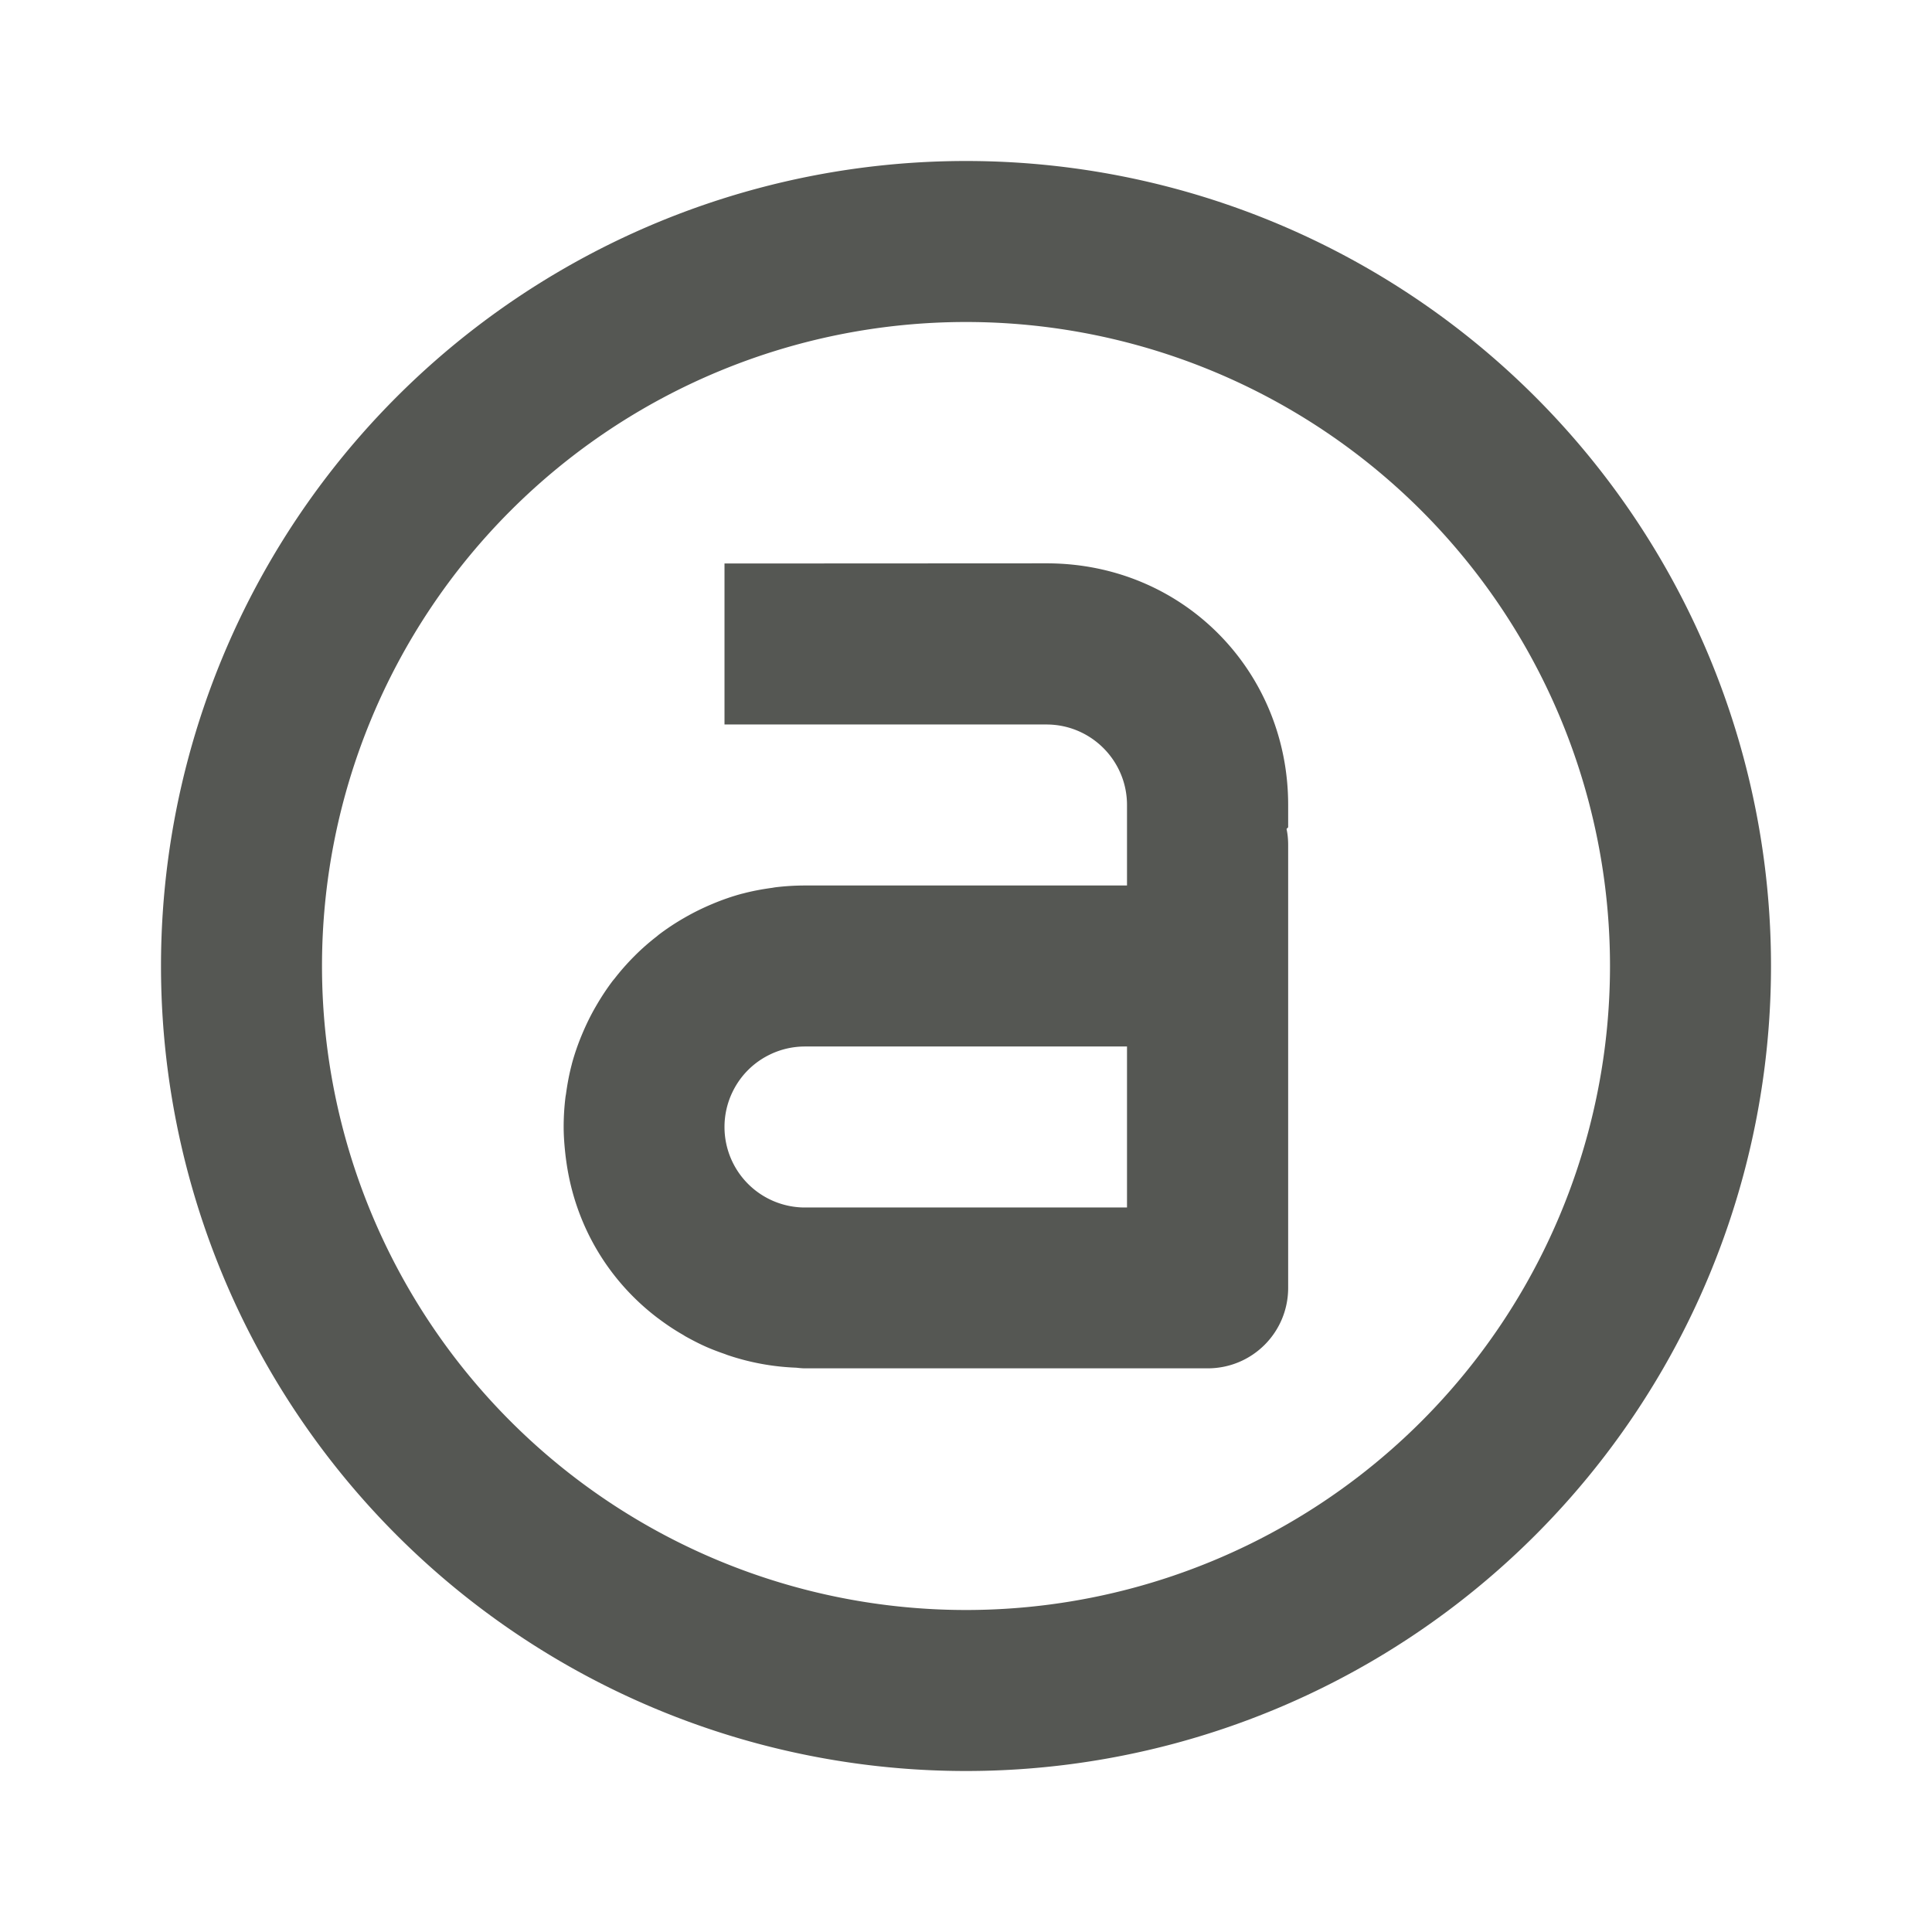 <svg viewBox="0 0 24 24" xmlns="http://www.w3.org/2000/svg"><path d="m12 2a10 10 0 0 0 -10 10 10 10 0 0 0 10 10 10 10 0 0 0 10-10 10 10 0 0 0 -10-10zm0 2a8 8 0 0 1 8 8 8 8 0 0 1 -8 8 8 8 0 0 1 -8-8 8 8 0 0 1 8-8zm-3 3v2h4c.552 0 1 .448 1 1v.5.5h-2-2c-.126 0-.251.008-.373.023a3 3 0 0 0 -.035.006c-.126.017-.249.04-.369.072h-.002c-.127.034-.25.077-.369.127-.122.051-.238.108-.352.174-.11.063-.216.133-.316.209a3 3 0 0 0 -.025.021c-.098.076-.192.158-.279.246-.088.088-.17.181-.246.279a3 3 0 0 0 -.021.025c-.076.1-.146.207-.209.316-.066.113-.123.23-.174.352-.05.119-.093.243-.127.369a3 3 0 0 0 0 .002c-.032.12-.055.244-.072.369a3 3 0 0 0 -.006.035c-.015.122-.023.247-.023.373 0 .121.01.239.023.355a3 3 0 0 0 .01.076c.112.806.533 1.489 1.139 1.947a3 3 0 0 0 .006.004c.098.074.2.142.307.203a3 3 0 0 0 .025.016c.09.05.182.098.277.139a3 3 0 0 0 .209.08c.014.005.028.011.043.016a3 3 0 0 0 .85.156c.037.004.073.008.111.008h5c.554 0 1-.446 1-1v-5.5c0-.069-.006-.136-.02-.201l.02-.02v-.279c0-1.657-1.3-3-3-3zm1 6h2 1.102.898v2h-4a1 1 0 0 1 -1-1 1 1 0 0 1 .025-.223 1 1 0 0 1 .072-.207 1 1 0 0 1 .004-.008 1 1 0 0 1 .117-.186 1 1 0 0 1 .158-.158 1 1 0 0 1 .186-.117 1 1 0 0 1 .008-.004 1 1 0 0 1 .207-.072 1 1 0 0 1 .223-.025z" fill="#555753"/></svg>